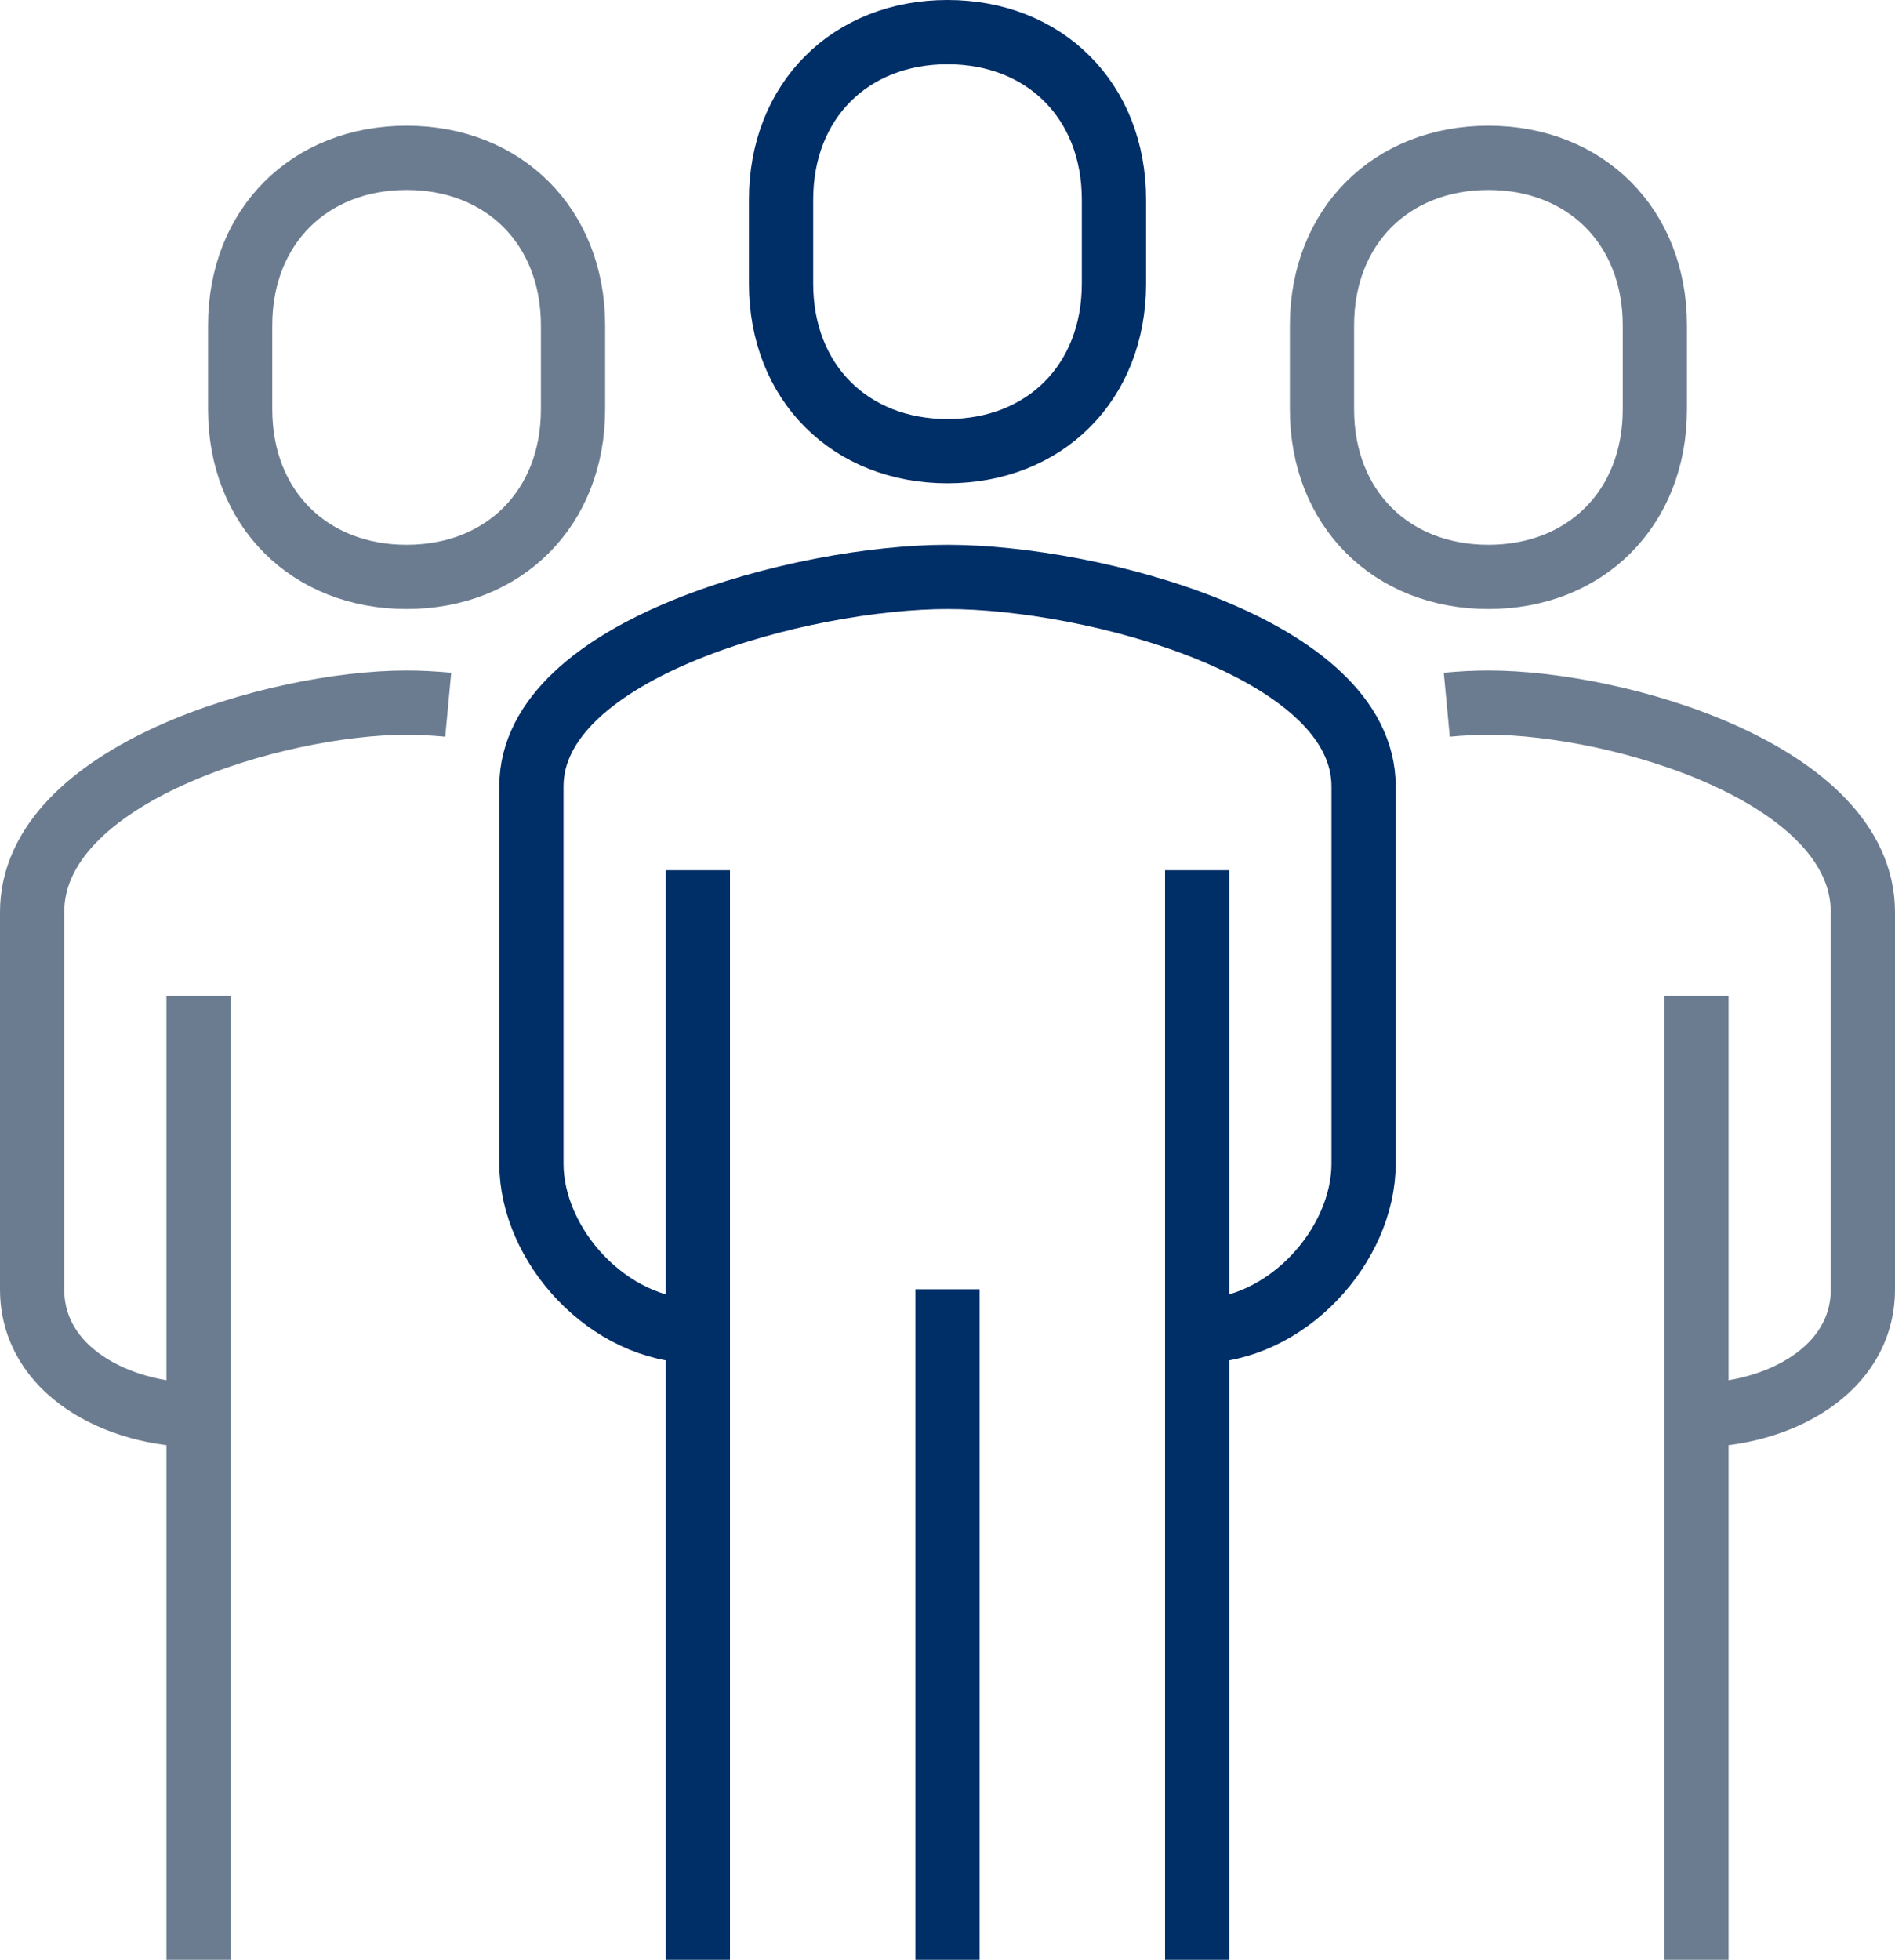 <?xml version="1.0" encoding="UTF-8"?>
<svg width="59px" height="61px" viewBox="0 0 59 61" version="1.1" xmlns="http://www.w3.org/2000/svg" xmlns:xlink="http://www.w3.org/1999/xlink">
    <!-- Generator: Sketch 50.2 (55047) - http://www.bohemiancoding.com/sketch -->
    <title>icon/benefits/convenience</title>
    <desc>Created with Sketch.</desc>
    <defs></defs>
    <g id="icon/benefits/convenience" stroke="none" stroke-width="1" fill="none" fill-rule="evenodd" stroke-linejoin="round">
        <path d="M37.273,41.435 C40.072,41.435 42.455,38.754 42.455,36.217 L42.455,24.478 C42.455,20.17 34,17.957 29.5,17.957 C25,17.957 16.545,20.17 16.545,24.478 L16.545,36.217 C16.545,38.754 18.928,41.435 21.727,41.435" id="Stroke-1" stroke="#002E67" stroke-width="2"></path>
        <path d="M52.818,44.043 C55.338,44.043 58,42.667 58,40.13 L58,28.391 C58,24.083 50.391,21.87 46.341,21.87 C45.941,21.87 45.504,21.892 45.045,21.935" id="Stroke-3" stroke="#6C7C90" stroke-width="2"></path>
        <path d="M29.5,14.043 C32.52,14.043 34.682,11.913 34.682,8.826 L34.682,6.217 C34.682,3.13 32.52,1 29.5,1 C26.48,1 24.318,3.13 24.318,6.217 L24.318,8.826 C24.318,11.913 26.48,14.043 29.5,14.043 Z" id="Stroke-5" stroke="#002E67" stroke-width="2"></path>
        <path d="M52.818,61 L52.818,31" id="Stroke-7" stroke="#6C7C90" stroke-width="2"></path>
        <path d="M37.273,61 L37.273,27.087" id="Stroke-9" stroke="#002E67" stroke-width="2"></path>
        <path d="M21.727,27.087 L21.727,61" id="Stroke-11" stroke="#002E67" stroke-width="2"></path>
        <path d="M29.5,40.13 L29.5,61" id="Stroke-13" stroke="#002E67" stroke-width="2"></path>
        <path d="M46.341,17.957 C49.361,17.957 51.523,15.827 51.523,12.739 L51.523,10.13 C51.523,7.043 49.361,4.913 46.341,4.913 C43.321,4.913 41.159,7.043 41.159,10.13 L41.159,12.739 C41.159,15.827 43.321,17.957 46.341,17.957 Z" id="Stroke-15" stroke="#6C7C90" stroke-width="2"></path>
        <path d="M6.182,44.043 C3.662,44.043 1,42.667 1,40.13 L1,28.391 C1,24.083 8.61,21.87 12.659,21.87 C13.059,21.87 13.496,21.892 13.955,21.935" id="Stroke-17" stroke="#6C7C90" stroke-width="2"></path>
        <path d="M6.182,61 L6.182,31" id="Stroke-19" stroke="#6C7C90" stroke-width="2"></path>
        <path d="M12.659,17.957 C9.639,17.957 7.477,15.827 7.477,12.739 L7.477,10.13 C7.477,7.043 9.639,4.913 12.659,4.913 C15.679,4.913 17.841,7.043 17.841,10.13 L17.841,12.739 C17.841,15.827 15.679,17.957 12.659,17.957 Z" id="Stroke-21" stroke="#6C7C90" stroke-width="2"></path>
    </g>
</svg>